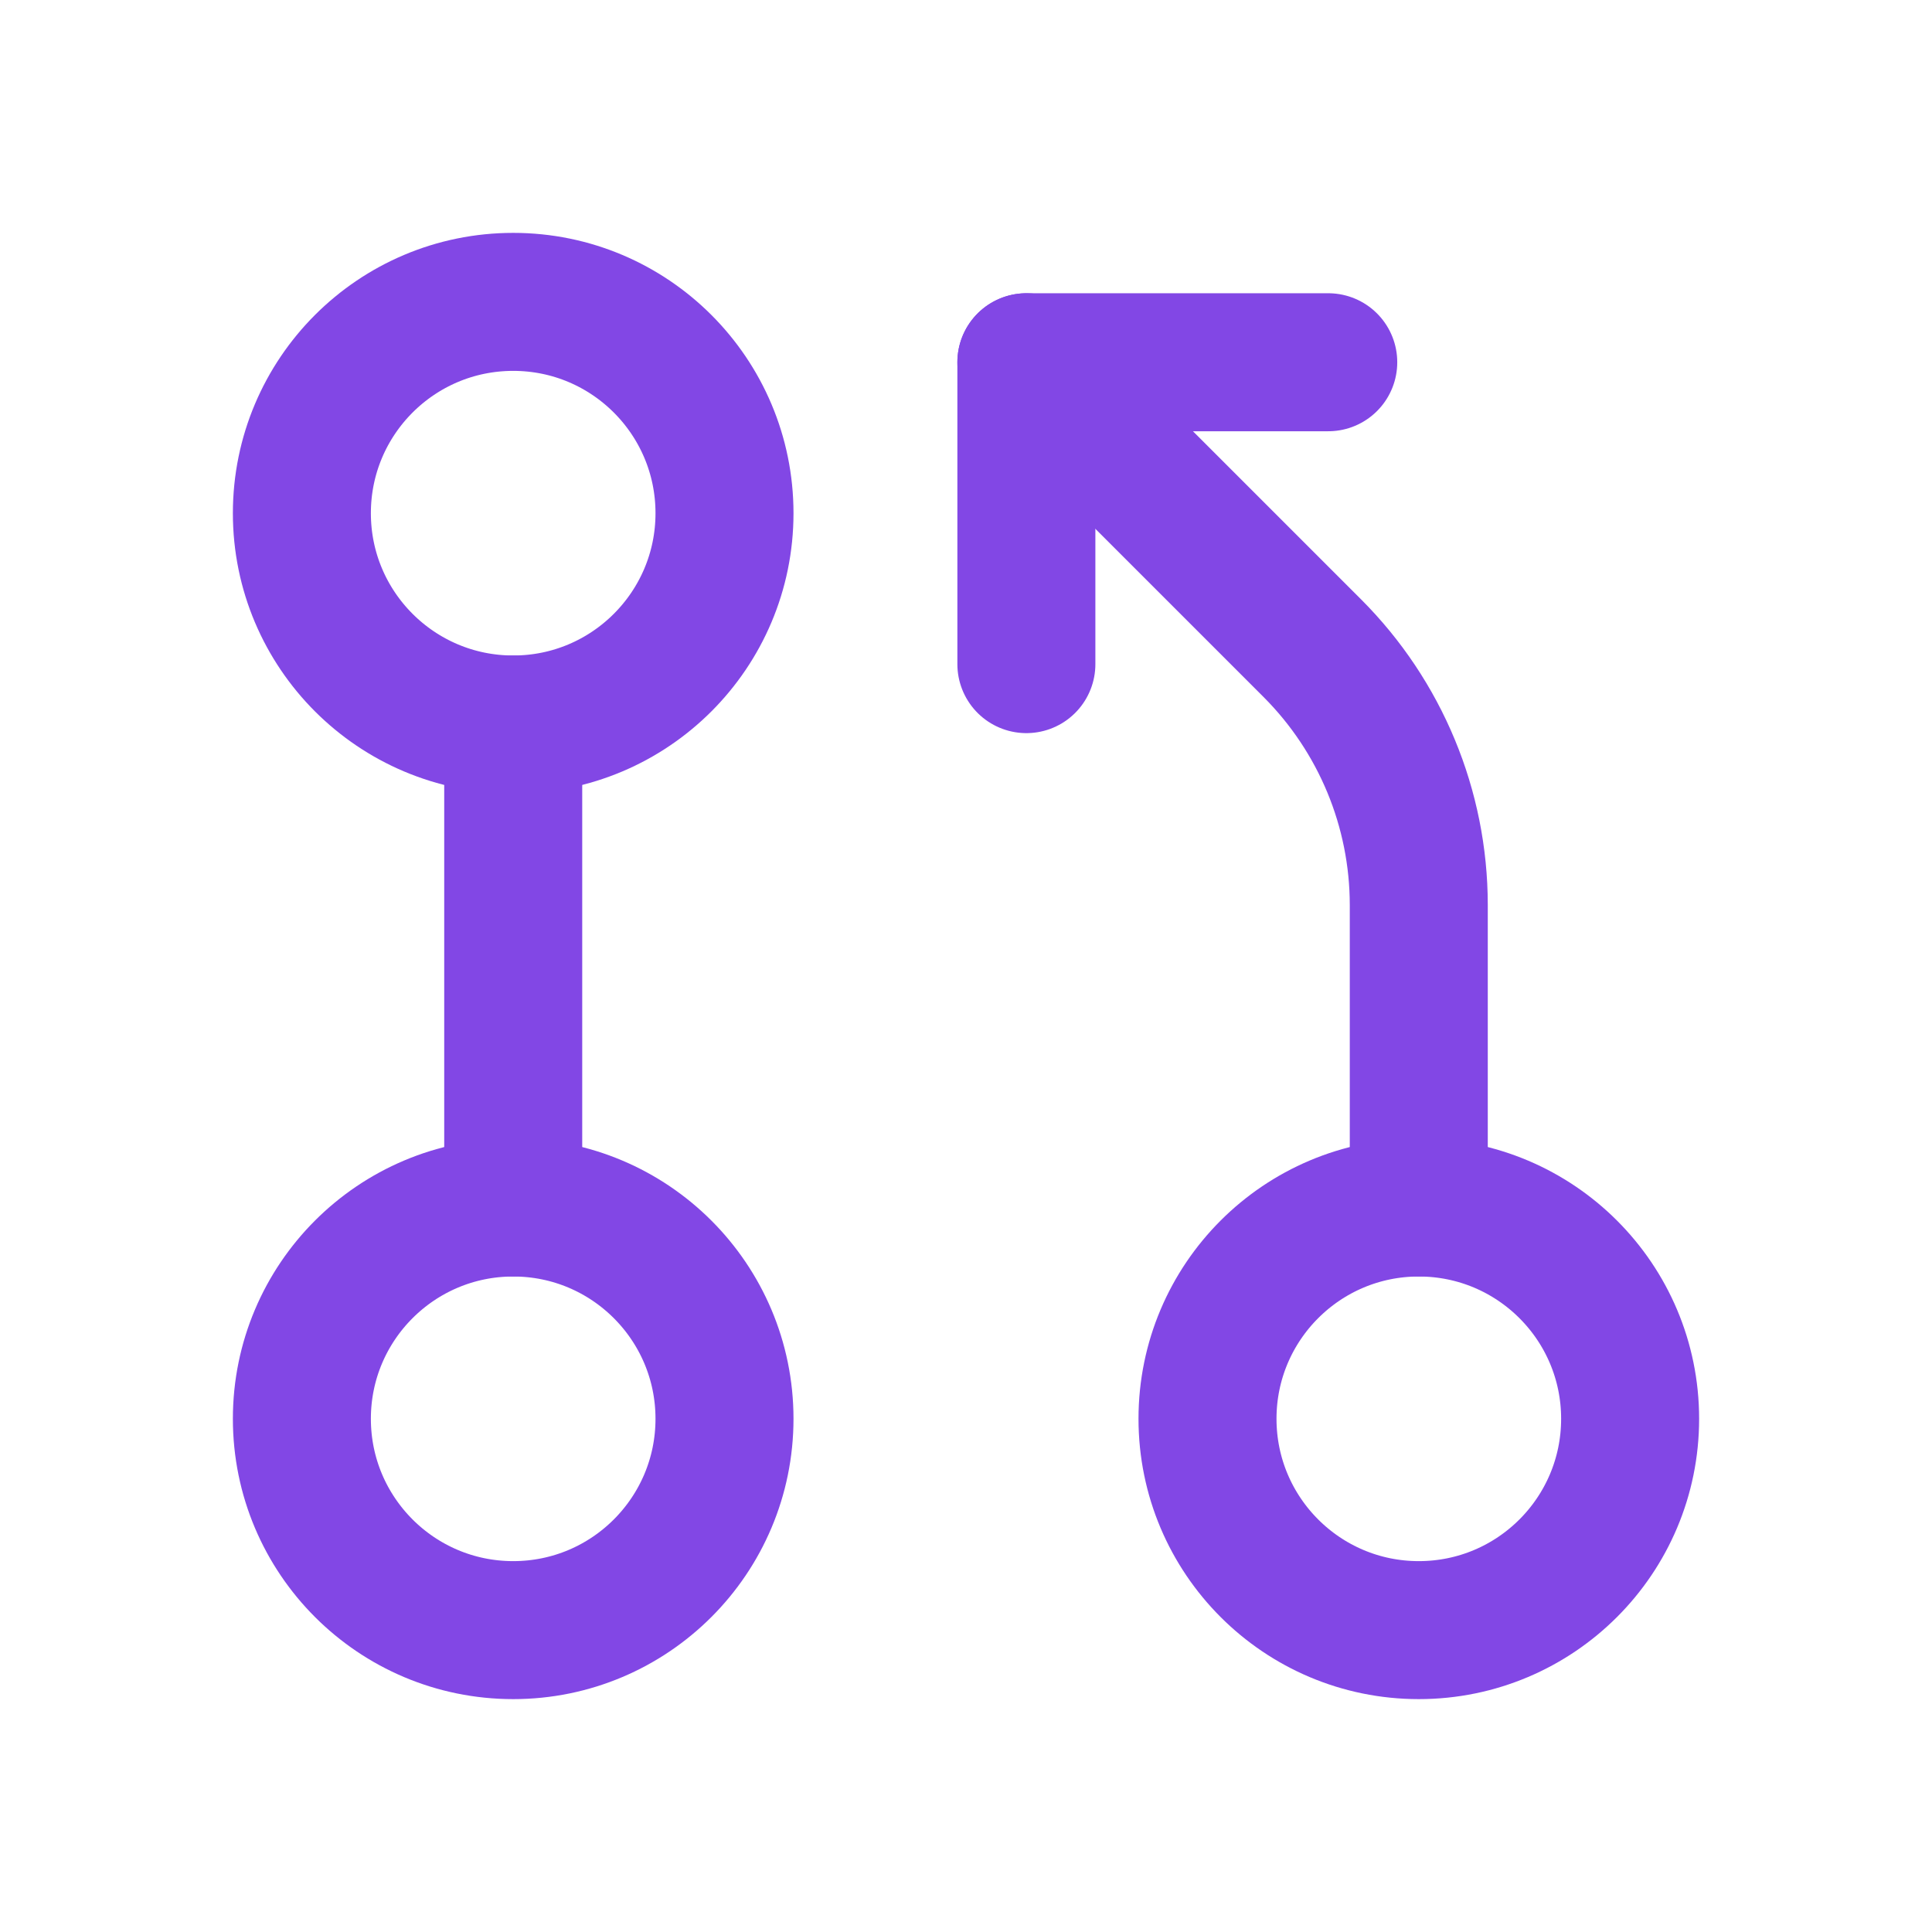<svg width="28" height="28" viewBox="0 0 28 28" fill="none" xmlns="http://www.w3.org/2000/svg">
<path d="M7.438 23.625C9.129 23.625 10.5 22.254 10.5 20.562C10.5 18.871 9.129 17.5 7.438 17.5C5.746 17.5 4.375 18.871 4.375 20.562C4.375 22.254 5.746 23.625 7.438 23.625Z" stroke="#8247E5" stroke-width="2" stroke-linecap="round" stroke-linejoin="round"/>
<path d="M7.438 10.5C9.129 10.5 10.5 9.129 10.5 7.438C10.5 5.746 9.129 4.375 7.438 4.375C5.746 4.375 4.375 5.746 4.375 7.438C4.375 9.129 5.746 10.5 7.438 10.5Z" stroke="#8247E5" stroke-width="2" stroke-linecap="round" stroke-linejoin="round"/>
<path d="M7.438 10.5V17.5" stroke="#8247E5" stroke-width="2" stroke-linecap="round" stroke-linejoin="round"/>
<path d="M20.562 23.625C22.254 23.625 23.625 22.254 23.625 20.562C23.625 18.871 22.254 17.5 20.562 17.5C18.871 17.5 17.5 18.871 17.5 20.562C17.5 22.254 18.871 23.625 20.562 23.625Z" stroke="#8247E5" stroke-width="2" stroke-linecap="round" stroke-linejoin="round"/>
<path d="M20.562 17.5V13.114C20.561 11.719 20.006 10.382 19.02 9.395L14.875 5.25" stroke="#8247E5" stroke-width="2" stroke-linecap="round" stroke-linejoin="round"/>
<path d="M14.875 9.625V5.25H19.25" stroke="#8247E5" stroke-width="2" stroke-linecap="round" stroke-linejoin="round"/>
</svg>
